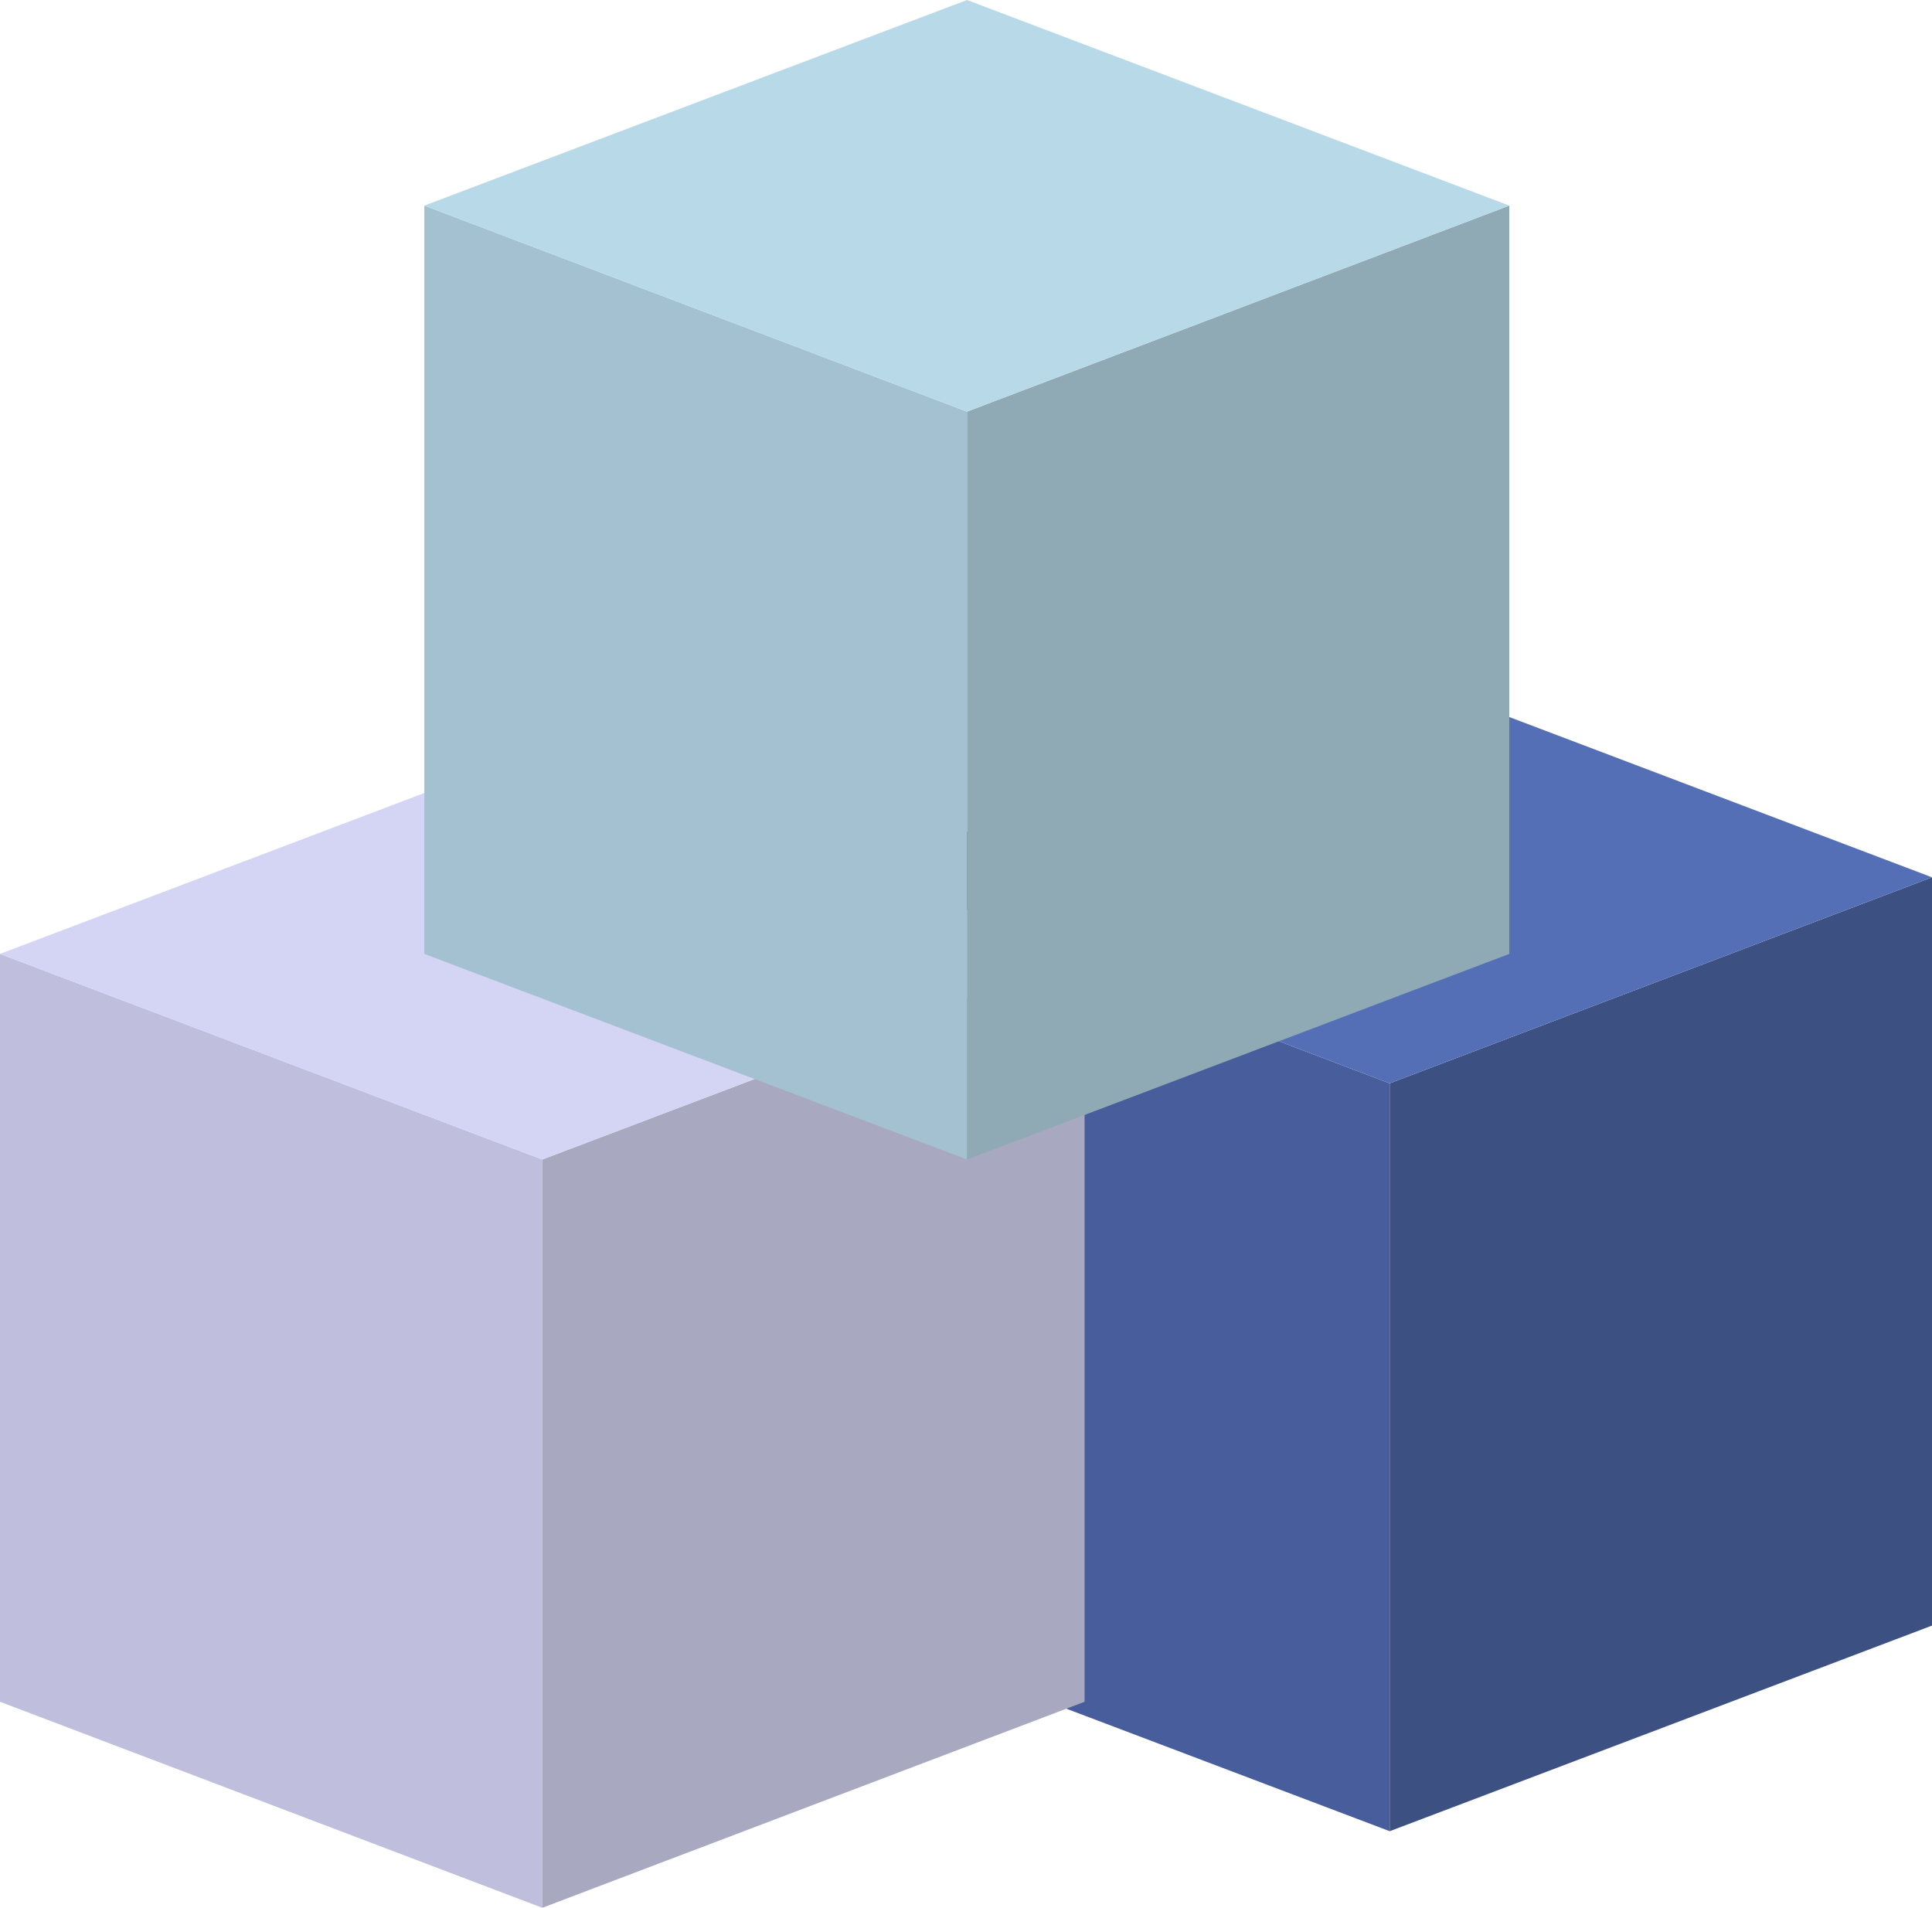 <svg xmlns="http://www.w3.org/2000/svg" viewBox="0 0 47.17 46.58"><defs><style>.cls-1{fill:#475d9c;}.cls-2{fill:#3c5082;}.cls-3{fill:#546fb5;}.cls-4{fill:#bfbfdd;}.cls-5{fill:#a8a8c1;}.cls-6{fill:#d4d4f4;}.cls-7{fill:#a3c1d1;}.cls-8{fill:#8faab5;}.cls-9{fill:#b8d9e8;}</style></defs><title>Asset 3</title><g id="Layer_2" data-name="Layer 2"><g id="Layer_2-2" data-name="Layer 2"><polygon class="cls-1" points="33.93 26.45 33.93 44.71 20.68 39.69 20.68 21.42 33.93 26.45"/><polygon class="cls-2" points="47.17 21.42 47.17 39.69 33.93 44.71 33.93 26.45 47.17 21.42"/><polygon class="cls-3" points="47.17 21.42 33.93 26.45 20.68 21.42 33.93 16.4 47.17 21.42"/><polygon class="cls-4" points="13.24 28.31 13.24 46.58 0 41.55 0 23.29 13.24 28.31"/><polygon class="cls-5" points="26.48 23.29 26.48 41.55 13.24 46.58 13.24 28.31 26.48 23.29"/><polygon class="cls-6" points="26.48 23.29 13.24 28.31 0 23.29 13.24 18.27 26.48 23.29"/><polygon class="cls-7" points="23.61 10.05 23.61 28.31 10.36 23.29 10.36 5.02 23.61 10.05"/><polygon class="cls-8" points="36.85 5.02 36.85 23.29 23.61 28.31 23.61 10.05 36.85 5.02"/><polygon class="cls-9" points="36.85 5.02 23.61 10.05 10.36 5.02 23.61 0 36.85 5.02"/></g></g></svg>